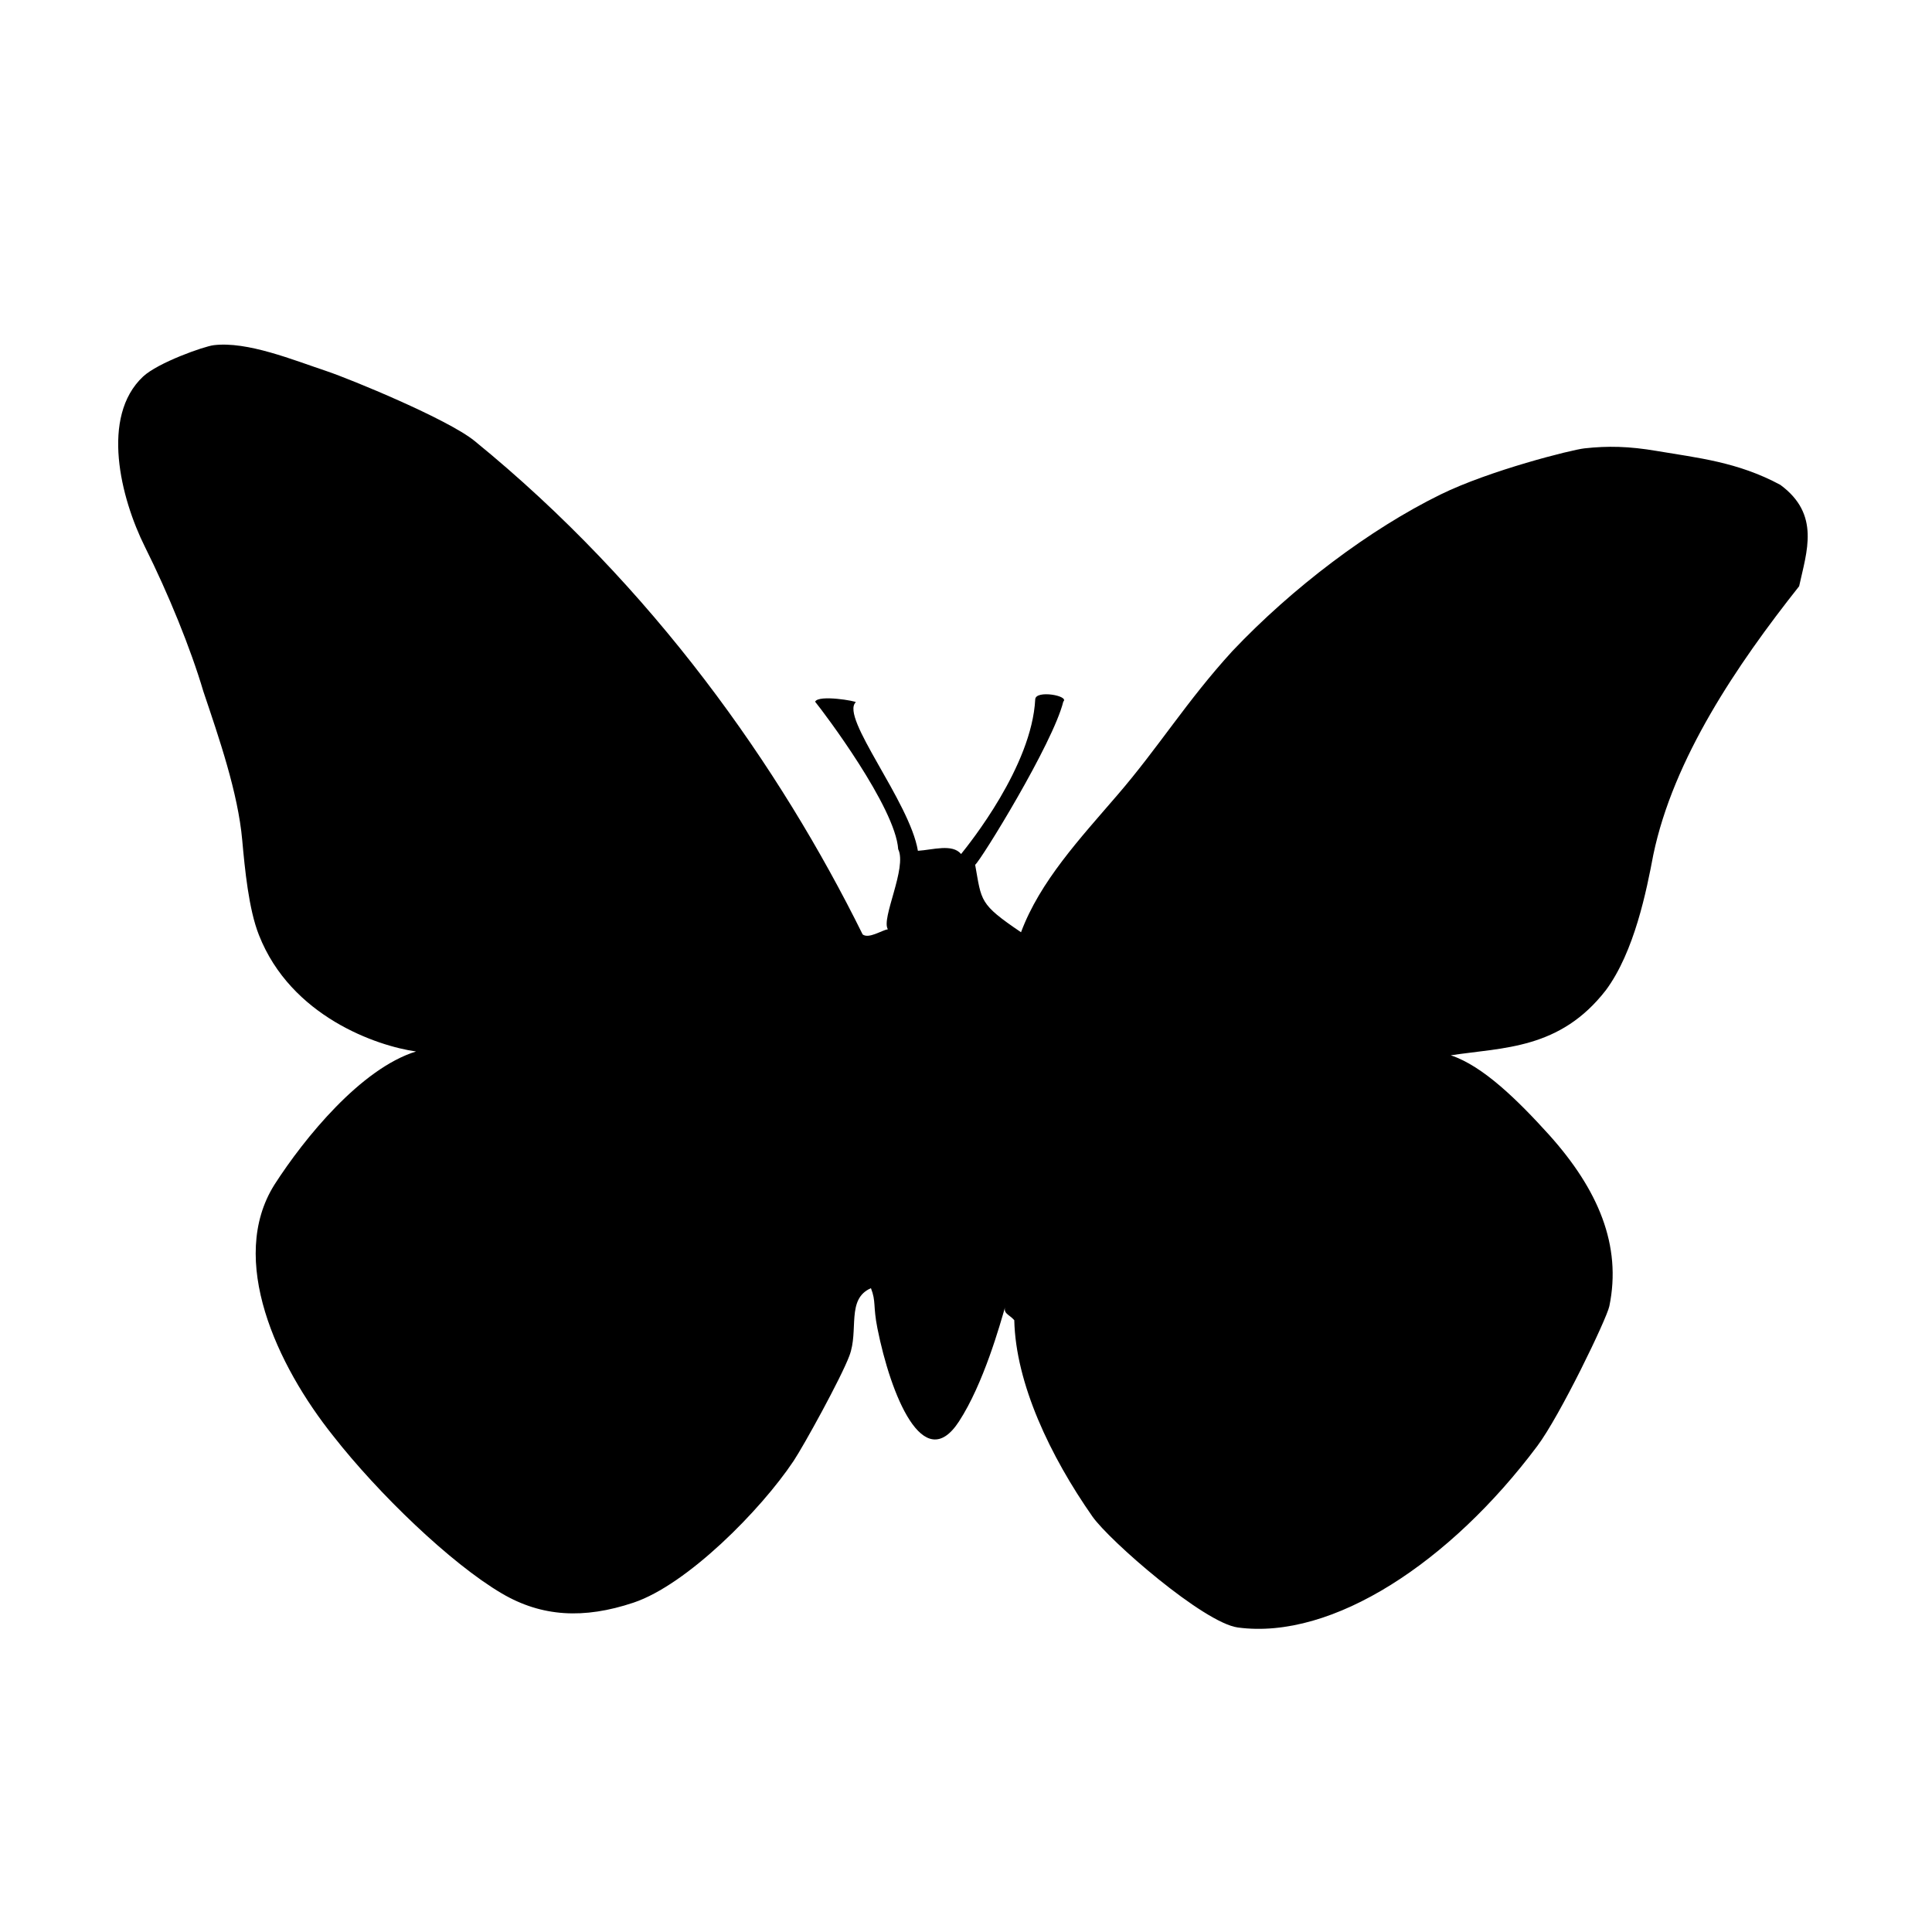 <svg xmlns="http://www.w3.org/2000/svg" width='100%' height='100%' viewBox='-5 -5 85 85' preserveAspectRatio='none'>
 <g>
  <path d="m32.954,36.112c0.268,0.203 0.834,-0.181 1.109,-0.229c-0.31,-0.461 0.857,-2.707 0.454,-3.522c-0.124,-1.844 -3.26,-6.006 -3.655,-6.489c0.151,-0.324 1.839,-0.022 1.789,0.024c-0.705,0.65 2.377,4.379 2.733,6.536c0.656,-0.042 1.517,-0.323 1.9,0.142c0.357,-0.447 3.112,-3.859 3.262,-6.808c0.022,-0.423 1.517,-0.155 1.235,0.102c-0.451,1.836 -3.63,6.991 -3.878,7.179c0.289,1.607 0.172,1.718 2.018,2.968c0.831,-2.234 2.601,-4.13 4.223,-6.017c1.831,-2.119 3.06,-4.149 5.077,-6.355c2.655,-2.802 6.046,-5.359 9.152,-6.885c2.16,-1.062 5.78,-1.972 6.335,-2.032c1.028,-0.114 1.958,-0.094 3.176,0.113c1.798,0.306 3.554,0.477 5.441,1.491c1.775,1.302 1.161,2.934 0.83,4.462c-2.734,3.452 -5.534,7.585 -6.416,11.814c-0.296,1.566 -0.83,4.264 -2.088,5.959c-2.023,2.607 -4.498,2.511 -6.824,2.864c1.417,0.465 2.954,1.982 4.333,3.506c2.151,2.398 3.199,4.856 2.644,7.533c-0.118,0.561 -2.169,4.82 -3.173,6.156c-3.808,5.088 -8.992,8.539 -13.17,7.979c-1.505,-0.202 -5.655,-3.819 -6.401,-4.886c-1.852,-2.649 -3.374,-5.845 -3.436,-8.635c-0.23,-0.263 -0.512,-0.283 -0.388,-0.635c-0.231,0.807 -0.963,3.435 -2.048,5.096c-1.568,2.402 -3.004,-1.188 -3.585,-4.1c-0.199,-0.998 -0.053,-1.171 -0.285,-1.768c-1.099,0.477 -0.52,1.861 -0.951,2.979c-0.365,0.973 -2.002,3.946 -2.454,4.624c-1.445,2.166 -4.689,5.445 -7.042,6.232c-2.184,0.73 -4.035,0.628 -5.79,-0.403c-2.264,-1.329 -5.454,-4.417 -7.417,-6.927c-2.485,-3.106 -4.656,-7.773 -2.589,-11.06c1.319,-2.051 3.803,-5.108 6.229,-5.859c-1.713,-0.24 -5.503,-1.533 -6.912,-5.123c-0.452,-1.138 -0.62,-2.908 -0.735,-4.174c-0.187,-2.091 -1.02,-4.492 -1.712,-6.551c-0.556,-1.882 -1.539,-4.291 -2.567,-6.35c-1.078,-2.161 -1.961,-5.733 -0.086,-7.493c0.655,-0.615 2.684,-1.332 3.108,-1.383c1.482,-0.181 3.501,0.652 5,1.152c0.982,0.33 5.291,2.093 6.482,3.063c7.856,6.398 13.441,14.367 17.07,21.708l0,0z"/>
 </g>
</svg>